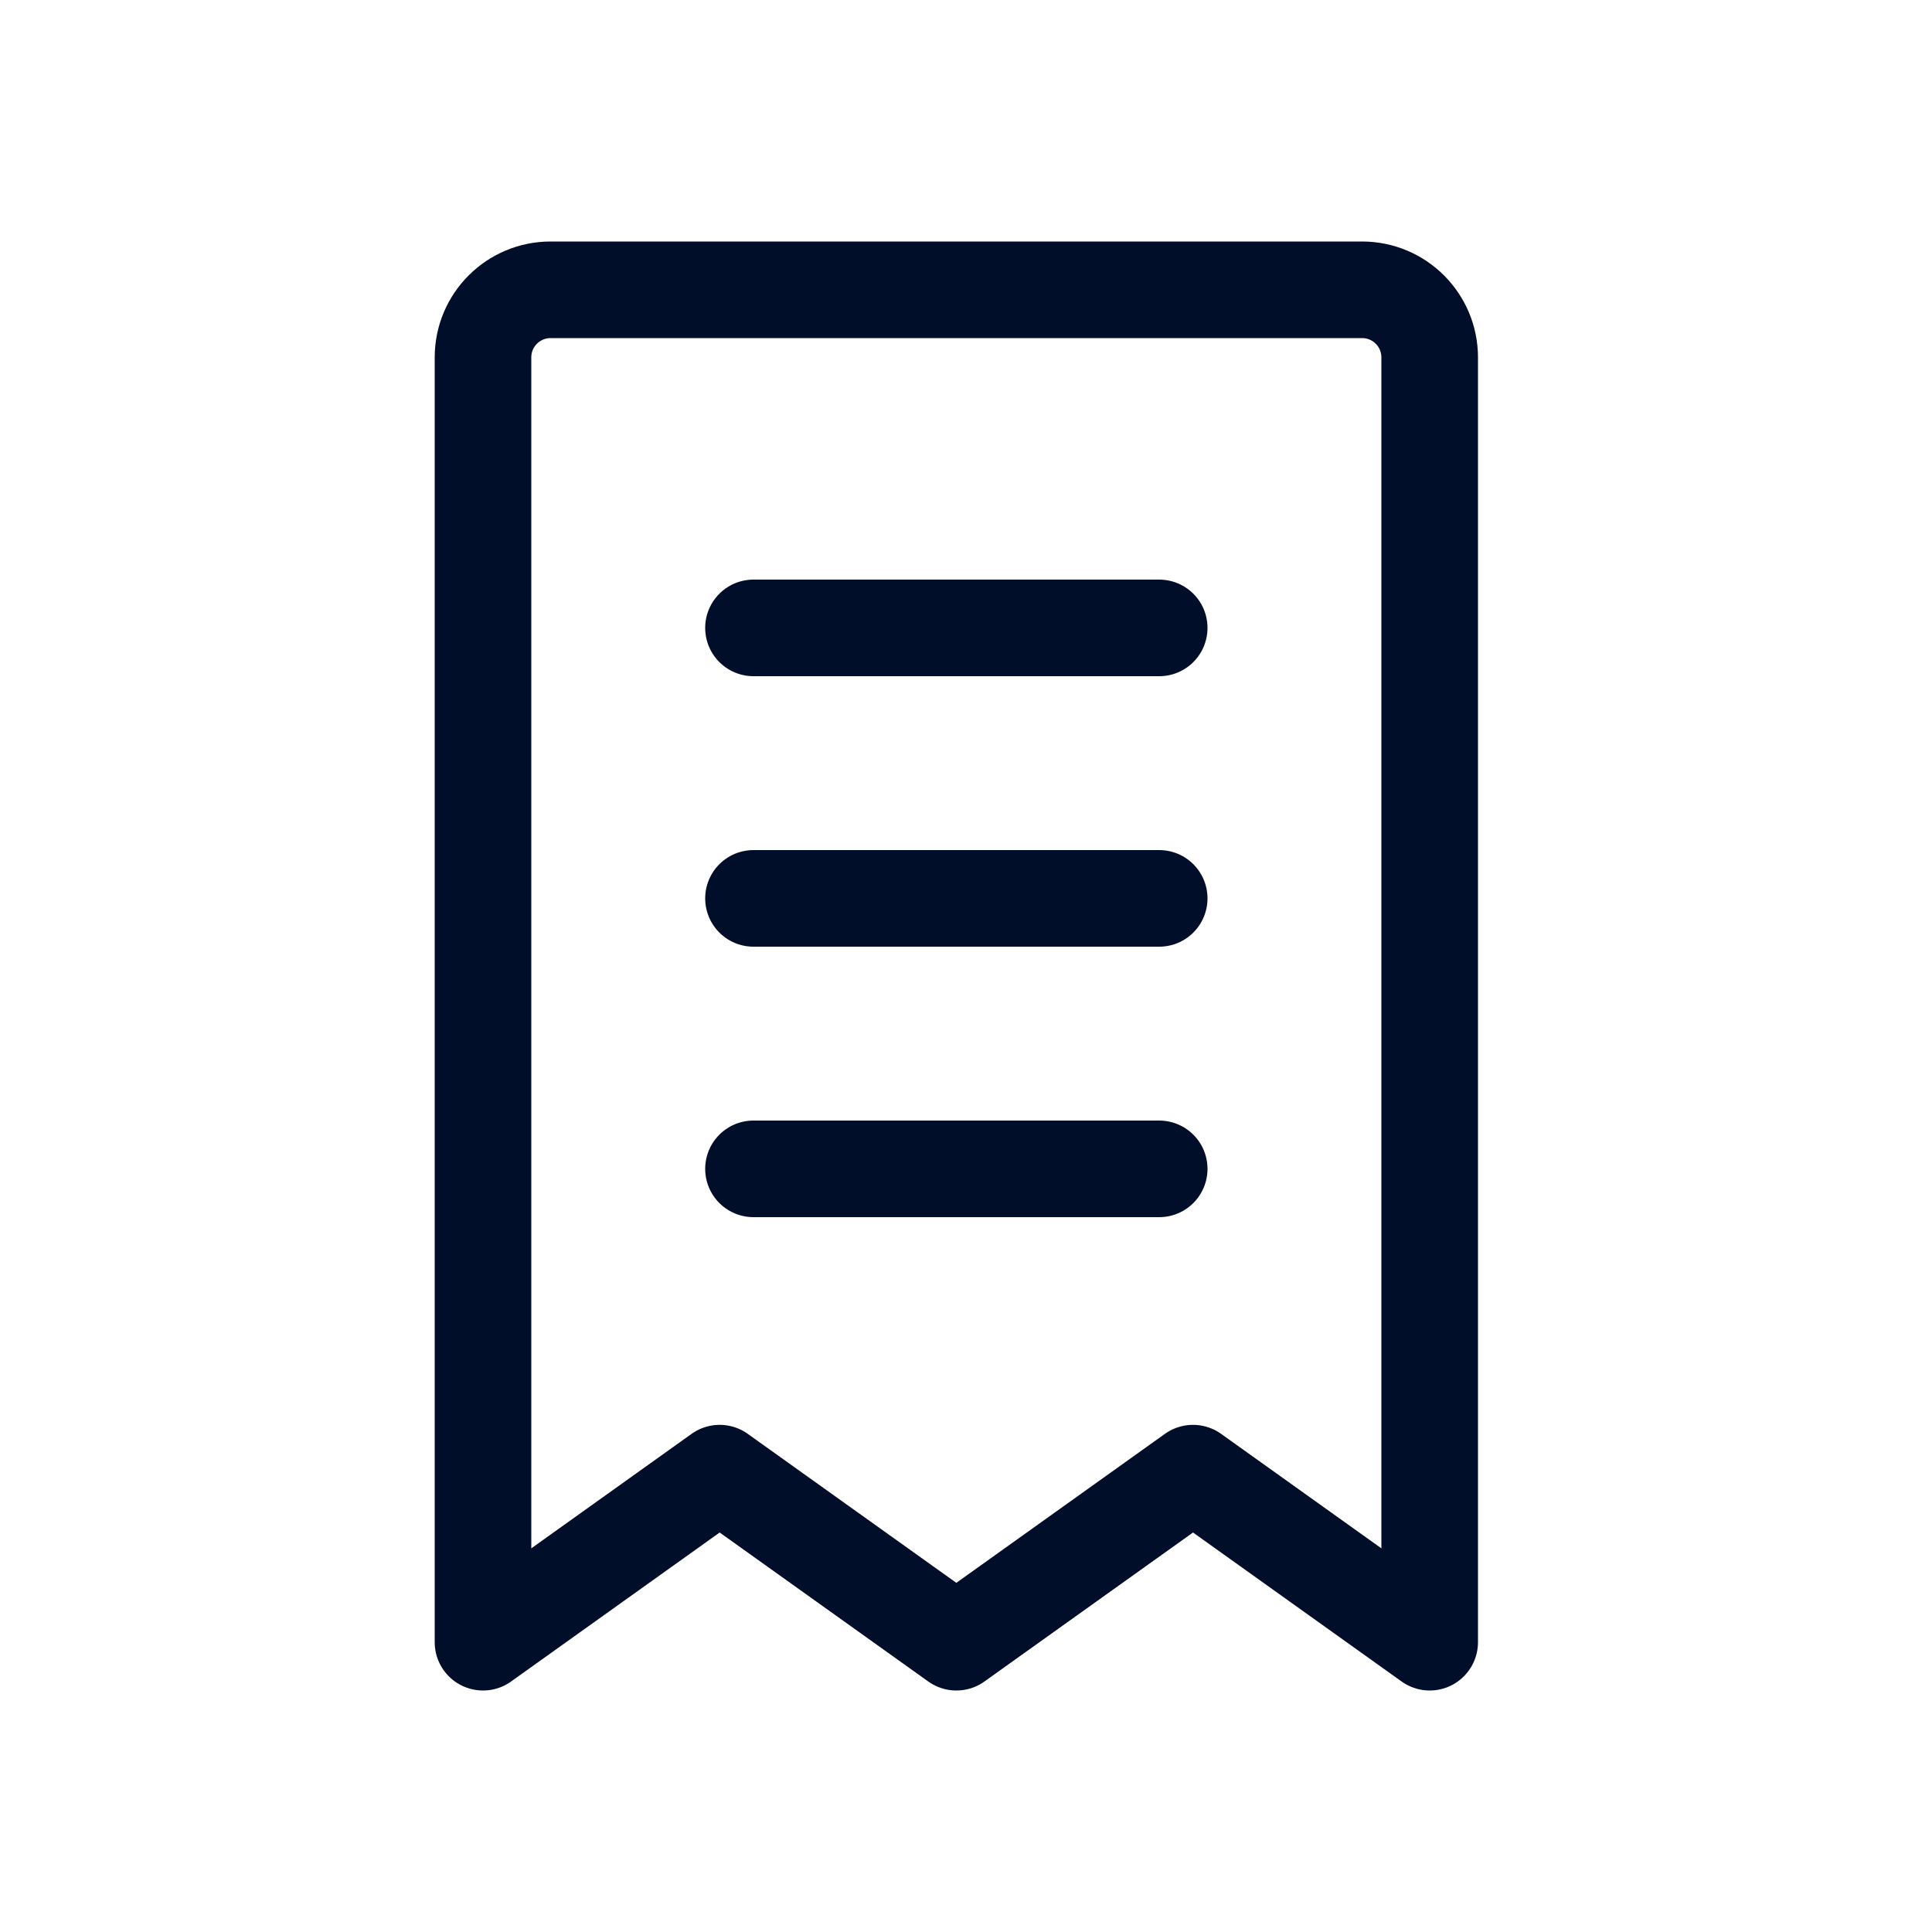 <svg width="20" height="20" viewBox="0 0 20 20" fill="none" xmlns="http://www.w3.org/2000/svg">
<path d="M5 3.7C5 3.313 5.313 3 5.7 3H14.1C14.487 3 14.8 3.313 14.8 3.7V17L12.35 15.25L9.9 17L7.45 15.25L5 17V3.7Z" stroke="#010E29" stroke-linecap="round" stroke-linejoin="round"/>
<path d="M7.8 9.3H12" stroke="#010E29" stroke-linecap="round" stroke-linejoin="round"/>
<path d="M7.8 12.1H12" stroke="#010E29" stroke-linecap="round" stroke-linejoin="round"/>
<path d="M7.8 6.5H12" stroke="#010E29" stroke-linecap="round" stroke-linejoin="round"/>
</svg>
